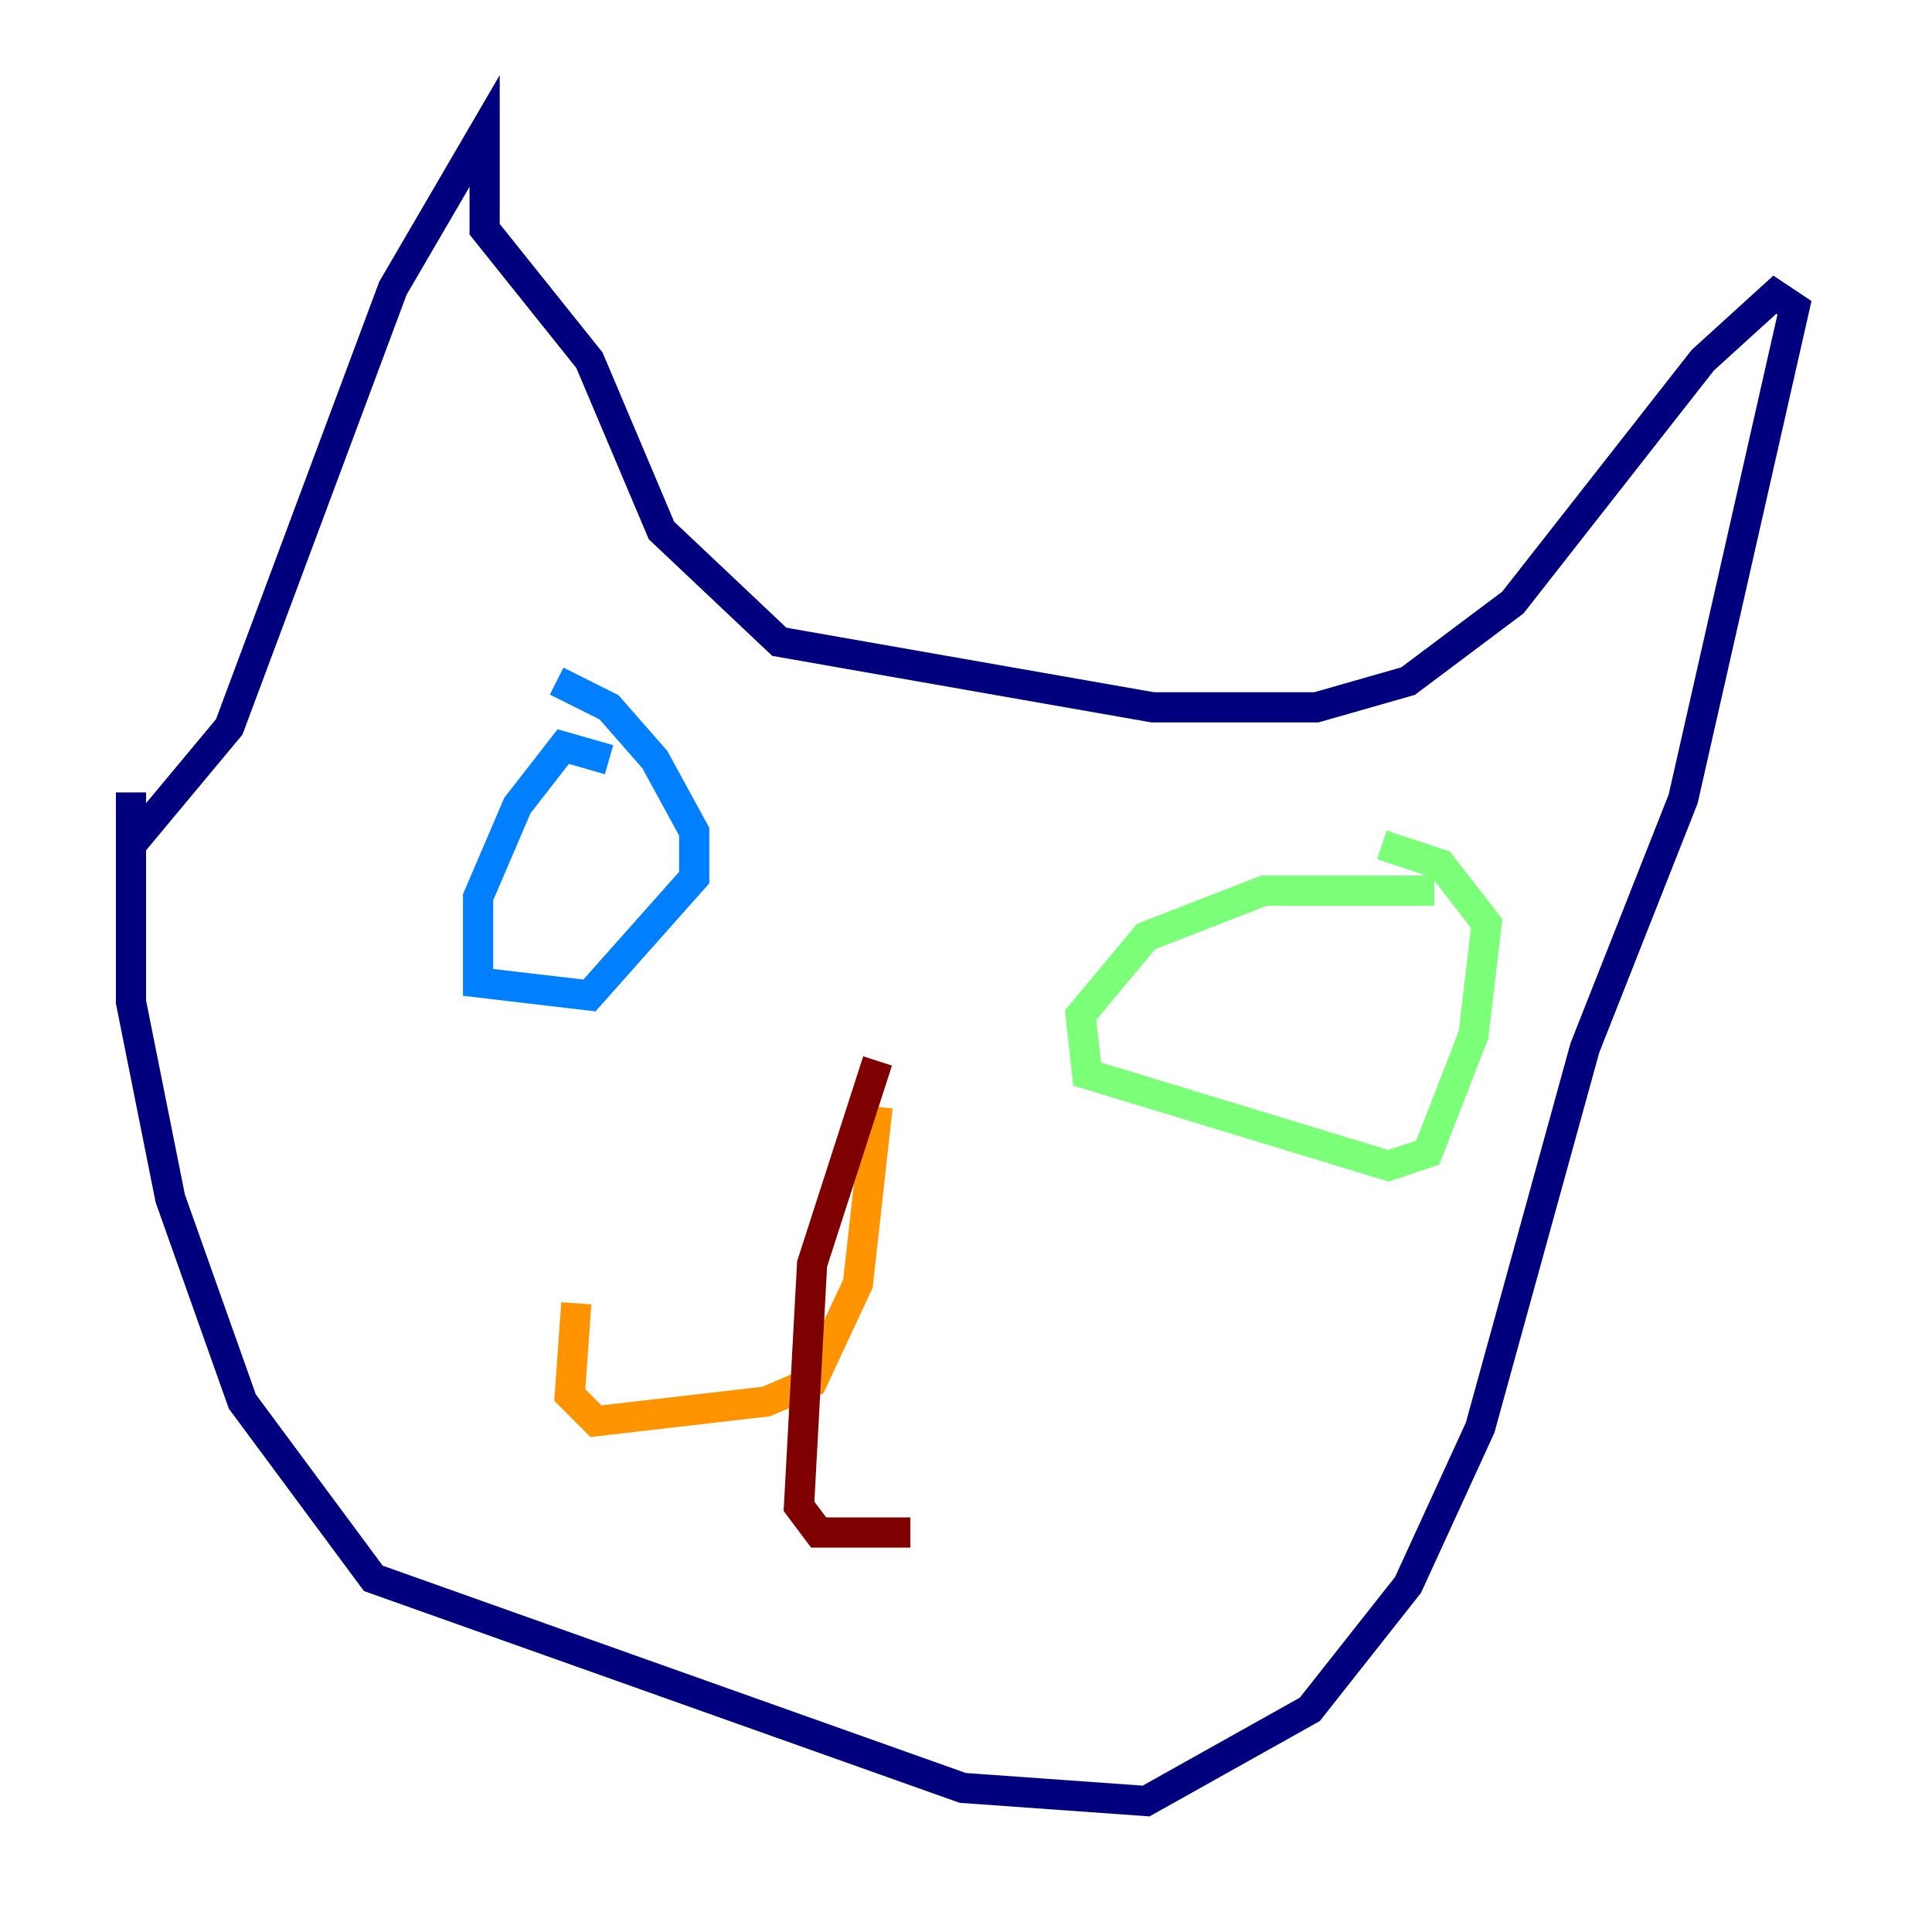 <?xml version="1.0" encoding="utf-8" ?>
<svg baseProfile="tiny" height="128" version="1.2" viewBox="0,0,128,128" width="128" xmlns="http://www.w3.org/2000/svg" xmlns:ev="http://www.w3.org/2001/xml-events" xmlns:xlink="http://www.w3.org/1999/xlink"><defs /><polyline fill="none" points="8.678,52.502 8.678,66.386 11.281,79.403 16.054,92.854 24.732,104.57 63.783,118.454 75.932,119.322 86.78,113.248 93.288,105.003 98.061,94.59 105.003,69.424 111.512,52.936 118.888,20.393 117.586,19.525 112.814,23.864 100.231,39.919 93.288,45.125 87.214,46.861 76.366,46.861 51.634,42.522 43.824,35.146 39.051,23.864 32.108,15.186 32.108,8.678 26.034,19.091 15.186,48.163 8.678,55.973" stroke="#00007f" stroke-width="2" /><polyline fill="none" points="40.352,50.332 37.315,49.464 34.278,53.37 31.675,59.444 31.675,65.085 39.051,65.953 45.993,58.142 45.993,55.105 43.39,50.332 40.352,46.861 36.881,45.125" stroke="#0080ff" stroke-width="2" /><polyline fill="none" points="95.024,59.01 83.742,59.01 75.932,62.047 71.593,67.254 72.027,71.159 91.986,77.234 94.59,76.366 97.627,68.556 98.495,61.18 95.458,57.275 91.552,55.973" stroke="#7cff79" stroke-width="2" /><polyline fill="none" points="58.142,73.329 56.841,85.044 53.803,91.552 50.766,92.854 39.485,94.156 37.749,92.42 38.183,86.346" stroke="#ff9400" stroke-width="2" /><polyline fill="none" points="58.142,70.291 53.803,83.742 52.936,99.797 54.237,101.532 60.312,101.532" stroke="#7f0000" stroke-width="2" /></svg>